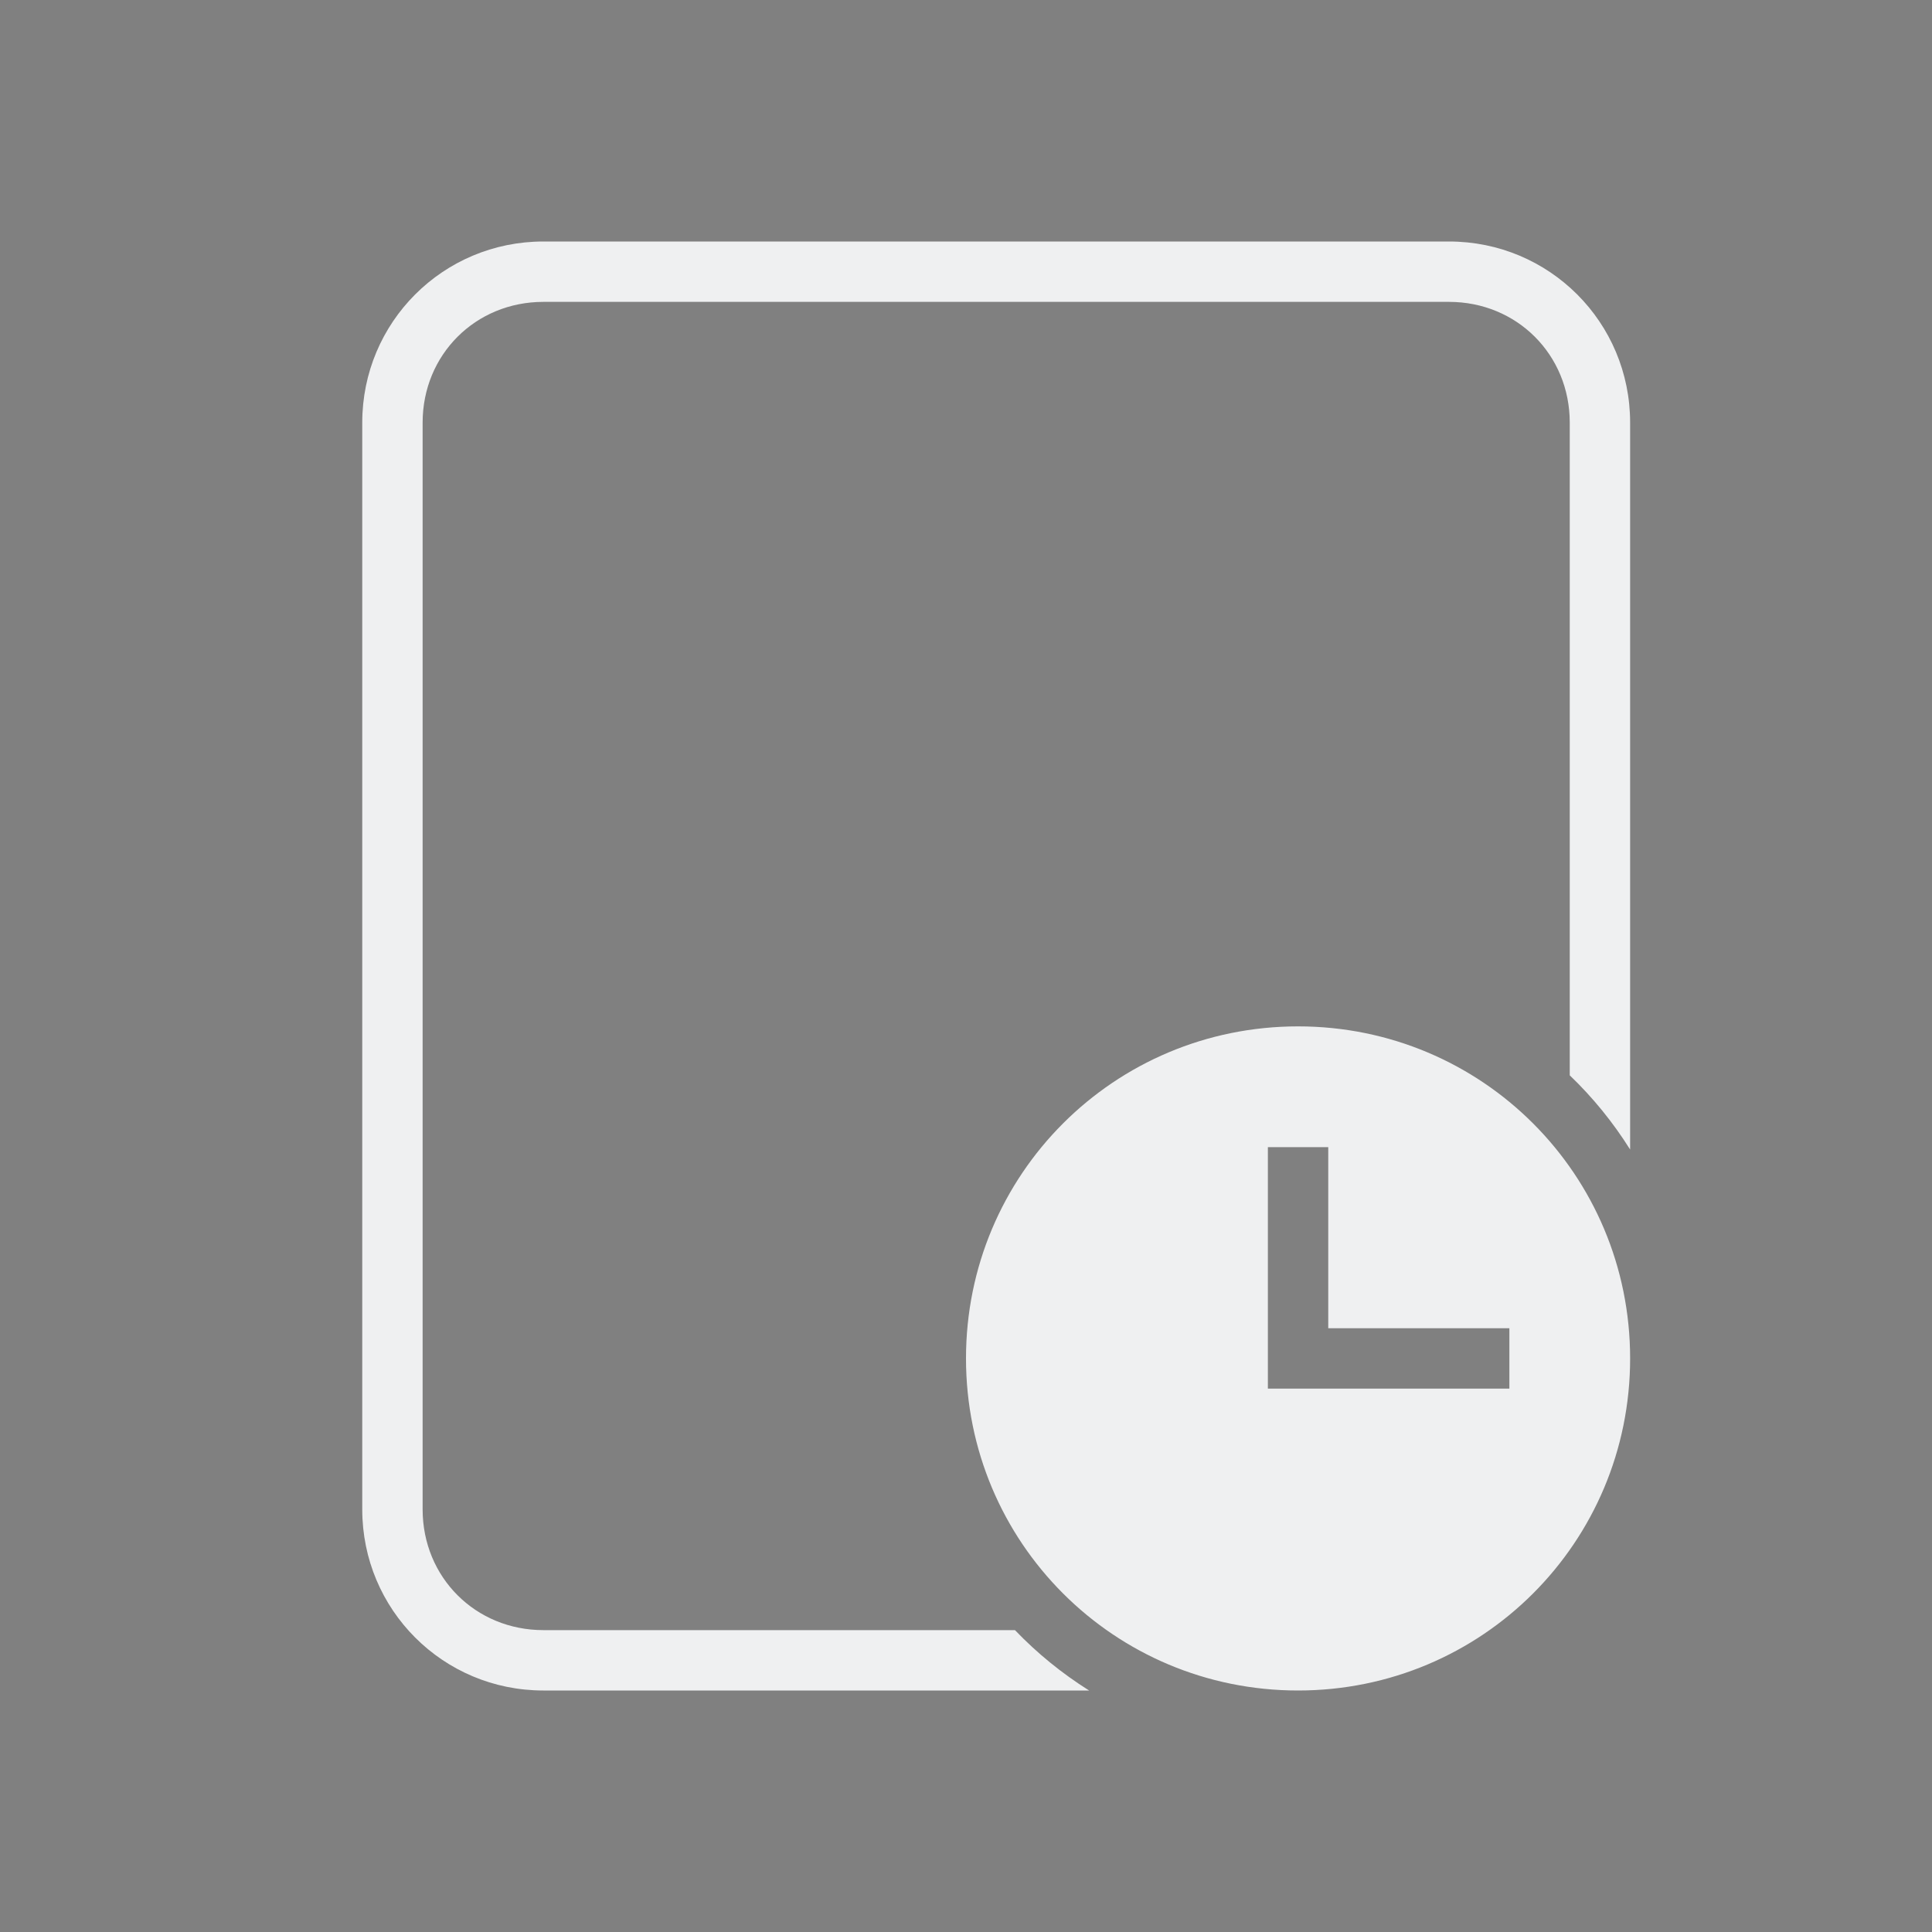 <svg xmlns="http://www.w3.org/2000/svg"  width="32" height="32" version="1.1">
<rect width="100%" height="100%" fill="#808080" stroke="none"/>
<defs id="rounded">
    <style type="text/css" id="current-color-scheme">
        .ColorScheme-Text {
        color:#eff0f1;
        }
        .ColorScheme-NegativeText {
        color:#da4453;
        }
        .ColorScheme-Highlight {
        color:#3daee9;
        }
        .ColorScheme-Background {
        color:#31363b;
      }
      .ColorScheme-ButtonBackground {
        color:#444c53;
      }
    </style>
</defs>
 <g id="22-22-document-encrypt" transform="translate(32,-22)">
  <rect  style="opacity:0.001" width="22" height="22" x="0" y="0"/>
  <path  style="opacity:1;fill:currentColor" class="ColorScheme-Text" d="M 11,3 C 8.784,3 7,4.784 7,7 V 9 C 5.892,9 5,9.892 5,11 v 6 c 0,1.108 0.892,2 2,2 h 8 c 1.108,0 2,-0.892 2,-2 V 11 C 17,9.892 16.108,9 15,9 V 7 C 15,4.784 13.216,3 11,3 Z m 0,1 c 1.662,0 3,1.561 3,3.5 V 9 H 8 V 7.5 C 8,5.561 9.338,4 11,4 Z m 0,7 a 2,2 0 0 1 2,2 2,2 0 0 1 -1,1.729 V 17 H 10 V 14.73 A 2,2 0 0 1 9,13 2,2 0 0 1 11,11 Z"/>
 </g>
 <g id="22-22-document-open-recent" transform="translate(-5e-7,-54)">
  <rect id="rect23-7" style="opacity:0.001" width="22" height="22" x="0" y="32"/>
  <path  style="opacity:1;fill:currentColor" class="ColorScheme-Text" d="m 6,35 c -1.108,0 -2,0.892 -2,2 v 12 c 0,1.108 0.892,2 2,2 h 5.678 A 4.5,4.5 0 0 1 10.762,50 H 6 C 5.429,50 5,49.571 5,49 V 37 c 0,-0.571 0.429,-1 1,-1 h 10 c 0.571,0 1,0.429 1,1 v 6.76 a 4.5,4.5 0 0 1 1,0.914 V 37 c 0,-1.108 -0.892,-2 -2,-2 z m 8.5,9 C 12.561,44 11,45.561 11,47.5 11,49.439 12.561,51 14.5,51 16.439,51 18,49.439 18,47.5 18,45.561 16.439,44 14.5,44 Z M 14,45 h 0.9 v 2 H 17 v 1 H 14.9 14 v -1 z"/>
 </g>
 <g id="22-22-document-decrypt" transform="translate(64,-22)">
  <rect  style="opacity:0.001" width="22" height="22" x="0" y="0"/>
  <path  style="opacity:1;fill:currentColor" class="ColorScheme-Text" transform="translate(-22)" d="m 33,3 c -1.869,0 -3.418,1.274 -3.861,3 h 1.172 C 30.789,4.82 31.802,4 33,4 c 1.662,0 3,1.561 3,3.5 V 9 h -4 -2 -1 c -1.108,0 -2,0.892 -2,2 v 6 c 0,1.108 0.892,2 2,2 h 8 c 1.108,0 2,-0.892 2,-2 V 11 C 39,9.892 38.108,9 37,9 V 7 C 37,4.784 35.216,3 33,3 Z m 0,8 a 2,2 0 0 1 2,2 2,2 0 0 1 -1,1.729 V 17 H 32 V 14.73 A 2,2 0 0 1 31,13 2,2 0 0 1 33,11 Z"/>
 </g>
 <g id="document-open-recent">
  <rect  style="opacity:0.001" width="32" height="32" x="0" y="0"/>
  <path  style="opacity:1;fill:currentColor" class="ColorScheme-Text" d="M 9,4 C 7.338,4 6,5.338 6,7 v 18 c 0,1.662 1.338,3 3,3 h 9.039 C 17.589,27.717 17.177,27.382 16.811,27 H 9 C 7.875,27 7,26.125 7,25 V 7 C 7,5.875 7.875,5 9,5 h 15 c 1.125,0 2,0.875 2,2 v 10.811 c 0.382,0.366 0.717,0.778 1,1.229 V 7 C 27,5.338 25.662,4 24,4 Z M 21.5,17 C 18.453,17 16,19.453 16,22.5 16,25.547 18.453,28 21.5,28 24.547,28 27,25.547 27,22.5 27,19.453 24.547,17 21.5,17 Z M 21,19 h 1 v 3 h 3 v 1 h -3 -1 v -1 z"/>
 </g>
 <g id="document-encrypt" transform="translate(32)">
  <rect  style="opacity:0.001" width="32" height="32" x="0" y="0"/>
  <path  style="opacity:1;fill:currentColor" class="ColorScheme-Text" d="m 16,4 c -3.324,0 -6,2.676 -6,6 v 3 c -1.662,0 -3,1.338 -3,3 v 9 c 0,1.662 1.338,3 3,3 h 12 c 1.662,0 3,-1.338 3,-3 v -9 c 0,-1.662 -1.338,-3 -3,-3 V 10 C 22,6.676 19.324,4 16,4 Z m 0,1 c 2.787,0 5,2.213 5,5 v 3 H 11 v -3 c 0,-2.787 2.213,-5 5,-5 z m 0,11 a 3,3 0 0 1 3,3 3,3 0 0 1 -2,2.826 V 25 H 15 V 21.824 A 3,3 0 0 1 13,19 3,3 0 0 1 16,16 Z"/>
 </g>
 <g id="document-decrypt" transform="translate(64)">
  <rect  style="opacity:0.001" width="32" height="32" x="0" y="0"/>
  <path  style="opacity:1;fill:currentColor" class="ColorScheme-Text" d="m 16,4 c -2.621,0 -4.831,1.667 -5.652,4 h 1.064 C 12.176,6.226 13.927,5 16,5 c 2.787,0 5,2.213 5,5 v 3 H 15.402 11 10 c -1.662,0 -3,1.338 -3,3 v 9 c 0,1.662 1.338,3 3,3 h 12 c 1.662,0 3,-1.338 3,-3 v -9 c 0,-1.662 -1.338,-3 -3,-3 V 10 C 22,6.676 19.324,4 16,4 Z m 0,12 a 3,3 0 0 1 3,3 3,3 0 0 1 -2,2.826 V 25 H 15 V 21.824 A 3,3 0 0 1 13,19 3,3 0 0 1 16,16 Z"/>
 </g>
</svg>
